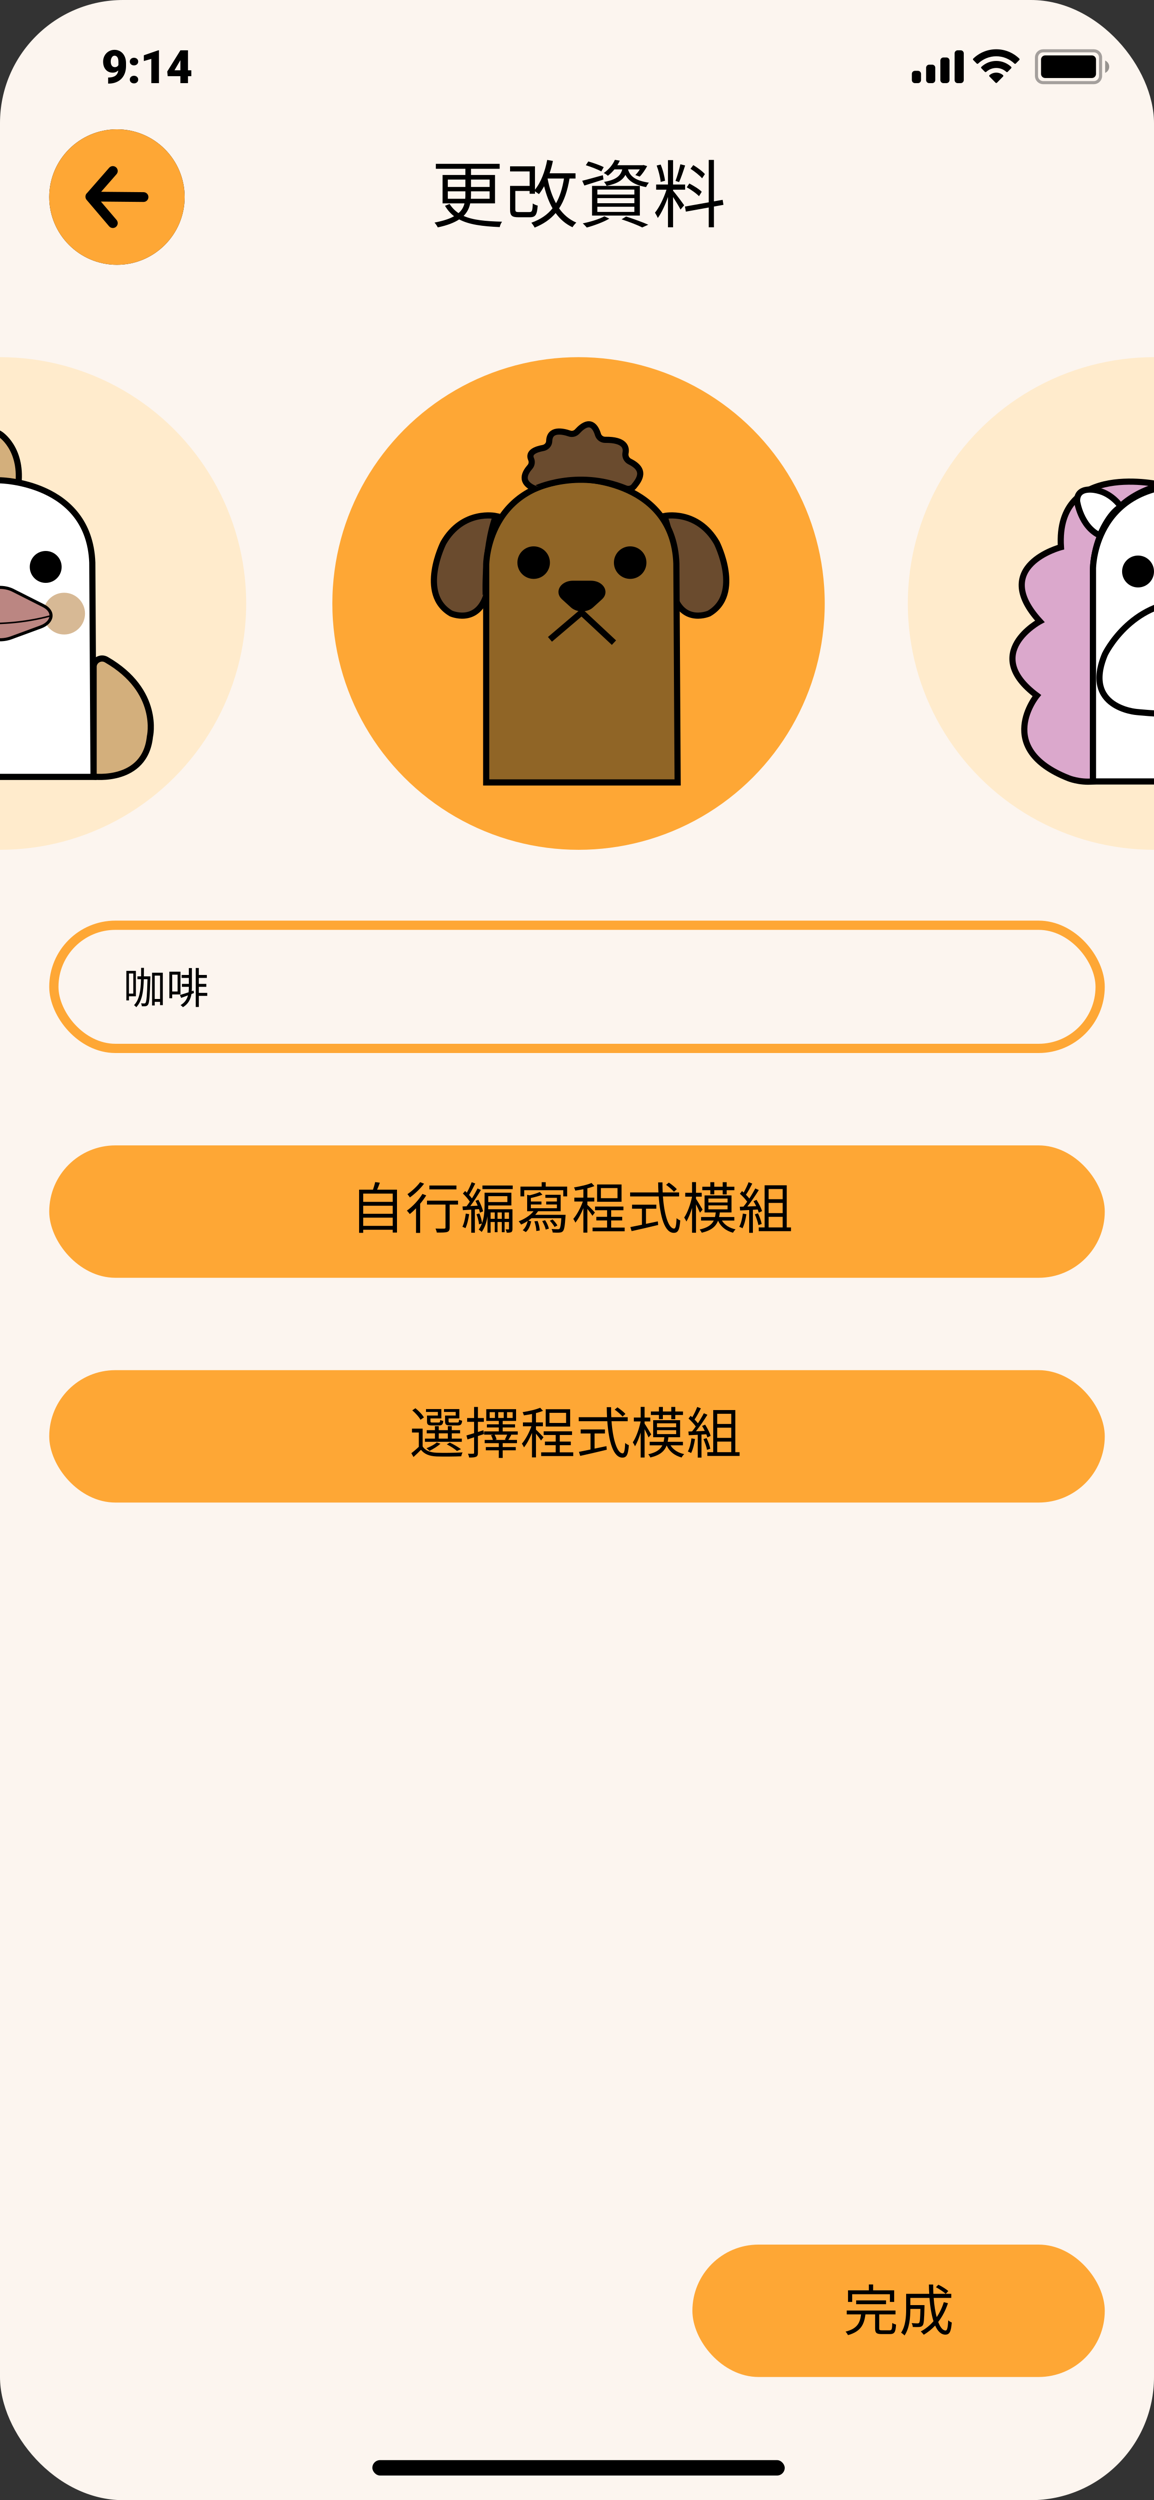 <svg width="375" height="812" viewBox="0 0 375 812" fill="none" xmlns="http://www.w3.org/2000/svg">
<rect x="0" y="0" width="375" height="812" fill="#333333" stroke="none"/>
<g clip-path="url(#clip0_117_17)">
<rect width="375" height="812" rx="40" fill="#FCF5EF"/>
<rect x="121" y="799" width="134" height="5" rx="2.5" fill="black"/>
<rect x="16" y="372" width="343" height="43" rx="21.5" fill="#FEA735"/>
<path d="M118.023 398.136V395.472H127.617V398.136H118.023ZM127.617 391.602V394.212H118.023V391.602H127.617ZM127.617 387.66V390.342H118.023V387.66H127.617ZM122.541 386.382C122.847 385.698 123.171 384.888 123.441 384.114L121.911 383.916C121.767 384.618 121.479 385.59 121.209 386.382H116.691V400.404H118.023V399.396H127.617V400.314H129.003V386.382H122.541ZM148.317 385.032H139.533V386.292H148.317V385.032ZM136.527 383.934C135.627 385.212 133.899 386.832 132.405 387.84C132.639 388.092 132.999 388.614 133.197 388.902C134.799 387.768 136.635 386.022 137.805 384.438L136.527 383.934ZM137.265 387.768C136.023 389.802 134.079 391.872 132.225 393.186C132.495 393.456 132.963 394.032 133.161 394.302C133.827 393.78 134.511 393.132 135.195 392.43V400.422H136.527V390.954C137.265 390.072 137.949 389.154 138.507 388.236L137.265 387.768ZM148.839 389.946H138.759V391.224H144.771V398.64C144.771 398.946 144.663 399.018 144.321 399.036C143.979 399.054 142.791 399.054 141.513 399.018C141.711 399.396 141.891 399.954 141.945 400.314C143.709 400.314 144.717 400.314 145.329 400.116C145.923 399.9 146.121 399.486 146.121 398.658V391.224H148.839V389.946ZM151.359 394.14C151.161 395.706 150.819 397.326 150.261 398.424C150.513 398.514 151.035 398.748 151.233 398.892C151.809 397.74 152.205 396.03 152.457 394.338L151.359 394.14ZM155.643 392.7C155.787 393.132 155.895 393.528 155.949 393.852L156.975 393.42C156.759 392.412 156.129 390.846 155.445 389.658L154.509 390.018C154.761 390.504 155.013 391.044 155.229 391.584L152.817 391.71C153.969 390.198 155.301 388.146 156.273 386.472L155.175 385.986C154.707 386.94 154.059 388.11 153.357 389.226C153.105 388.884 152.781 388.488 152.421 388.092C153.051 387.102 153.825 385.626 154.437 384.384L153.285 383.952C152.925 384.942 152.277 386.328 151.701 387.354C151.521 387.174 151.323 386.976 151.143 386.814L150.423 387.642C151.251 388.416 152.151 389.46 152.673 390.27C152.313 390.828 151.953 391.332 151.611 391.782C151.143 391.8 150.693 391.818 150.297 391.836L150.423 393.042C151.233 392.988 152.151 392.934 153.141 392.862V400.368H154.311V392.79L155.643 392.7ZM163.977 395.85V393.78H165.399V395.85H163.977ZM161.673 395.85V393.78H163.059V395.85H161.673ZM159.423 395.85V393.78H160.773V395.85H159.423ZM164.877 388.488V390.414H158.667V388.488H164.877ZM166.533 392.736H158.631C158.649 392.304 158.667 391.908 158.667 391.512H166.173V387.372H157.461V391.314C157.461 393.042 157.371 395.256 156.651 397.236C156.543 396.354 156.201 395.076 155.769 394.086L154.833 394.374C155.247 395.4 155.607 396.75 155.661 397.632L156.615 397.362C156.345 398.064 156.003 398.748 155.553 399.36C155.823 399.504 156.327 399.882 156.525 400.116C157.587 398.658 158.145 396.804 158.415 394.986V400.368H159.423V396.876H160.773V400.188H161.673V396.876H163.059V400.188H163.977V396.876H165.399V399.09C165.399 399.252 165.363 399.288 165.255 399.288C165.111 399.288 164.733 399.288 164.301 399.27C164.445 399.576 164.625 400.044 164.661 400.368C165.327 400.368 165.795 400.332 166.137 400.17C166.461 399.954 166.533 399.63 166.533 399.108V392.736ZM156.777 385.032V386.202H166.605V385.032H156.777ZM173.661 396.66C174.021 397.668 174.291 399 174.273 399.81L175.371 399.648C175.371 398.838 175.101 397.542 174.705 396.552L173.661 396.66ZM176.199 396.588C176.721 397.452 177.189 398.586 177.333 399.342L178.359 399.036C178.215 398.28 177.711 397.146 177.135 396.3L176.199 396.588ZM181.131 398.01C180.843 397.452 180.177 396.624 179.565 396.048L178.665 396.48C179.277 397.074 179.925 397.92 180.195 398.496L181.131 398.01ZM173.913 394.554C174.255 394.176 174.579 393.798 174.849 393.384H182.193V388.038H177.225V389.028H180.969V390.234H177.495V391.188H180.969V392.412H172.509V391.188H175.947V390.234H172.509V389.082C173.769 388.812 175.191 388.452 176.253 388.002L175.407 387.138C174.615 387.516 173.301 387.912 172.113 388.218L171.303 388.038V393.384H173.373C172.257 394.806 170.403 395.94 168.549 396.66C168.801 396.912 169.197 397.47 169.341 397.722C170.061 397.398 170.799 397.002 171.483 396.552C171.213 397.686 170.691 398.856 169.863 399.54L170.871 400.152C171.843 399.342 172.311 397.974 172.617 396.678L171.699 396.408C172.059 396.174 172.401 395.922 172.725 395.652H182.409C182.265 397.866 182.085 398.784 181.815 399.072C181.671 399.216 181.527 399.234 181.221 399.216C180.897 399.234 180.087 399.216 179.223 399.144C179.439 399.45 179.565 399.954 179.601 400.296C180.483 400.35 181.347 400.368 181.779 400.314C182.283 400.296 182.607 400.188 182.913 399.864C183.345 399.396 183.561 398.172 183.759 395.094C183.777 394.914 183.795 394.554 183.795 394.554H173.913ZM177.333 385.392V383.952H176.019V385.392H169.125V388.56H170.349V386.562H183.039V388.56H184.299V385.392H177.333ZM200.661 389.154H195.261V385.86H200.661V389.154ZM201.975 384.69H194.037V390.306H201.975V384.69ZM193.317 393.798C192.957 393.384 191.427 391.8 190.869 391.332V390.234H193.119V388.974H190.869V385.932C191.715 385.734 192.507 385.482 193.155 385.212L192.219 384.204C190.905 384.798 188.547 385.32 186.531 385.644C186.693 385.95 186.873 386.382 186.945 386.688C187.773 386.562 188.691 386.418 189.573 386.238V388.974H186.639V390.234H189.393C188.673 392.286 187.431 394.608 186.297 395.868C186.513 396.192 186.837 396.714 186.963 397.092C187.881 395.994 188.835 394.194 189.573 392.376V400.332H190.869V392.628C191.481 393.366 192.219 394.356 192.507 394.86L193.317 393.798ZM198.609 398.694V396.372H202.191V395.202H198.609V393.06H202.587V391.872H193.371V393.06H197.277V395.202H193.785V396.372H197.277V398.694H192.561V399.9H202.983V398.694H198.609ZM219.939 386.22C219.399 385.608 218.265 384.69 217.347 384.078L216.447 384.816C217.365 385.464 218.481 386.436 219.003 387.066L219.939 386.22ZM209.913 392.556H213.279V391.26H205.395V392.556H208.599V397.776C207.159 398.064 205.845 398.334 204.837 398.532L205.251 399.846C207.537 399.342 210.831 398.586 213.873 397.848L213.765 396.678C212.469 396.966 211.173 397.218 209.913 397.488V392.556ZM220.677 388.578V387.282H215.349C215.295 386.22 215.277 385.14 215.277 384.024H213.873C213.891 385.122 213.909 386.22 213.963 387.282H204.765V388.578H214.053C214.521 395.238 216.015 400.404 218.949 400.404C220.317 400.404 220.821 399.486 221.055 396.372C220.677 396.228 220.173 395.94 219.867 395.634C219.759 398.028 219.543 399.018 219.057 399.018C217.275 399.018 215.853 394.644 215.421 388.578H220.677ZM230.829 387.912H232.107V386.562H234.843V387.93H236.139V386.562H238.641V385.428H236.139V383.952H234.843V385.428H232.107V383.952H230.829V385.428H228.219V386.562H230.829V387.912ZM228.309 392.862C227.985 392.304 226.635 390.036 226.167 389.352V388.65H228.021V387.39H226.167V383.934H224.889V387.39H222.675V388.65H224.889C224.403 391.08 223.377 393.942 222.333 395.436C222.567 395.76 222.891 396.336 223.035 396.732C223.701 395.67 224.367 394.032 224.889 392.286V400.368H226.167V391.152C226.653 392.088 227.211 393.24 227.463 393.852L228.309 392.862ZM230.199 391.494H236.427V392.772H230.199V391.494ZM230.199 389.262H236.427V390.54H230.199V389.262ZM238.623 396.408V395.274H233.673C233.763 394.806 233.853 394.302 233.907 393.78H237.705V388.254H228.957V393.78H232.593C232.521 394.302 232.449 394.824 232.341 395.274H227.823V396.408H231.945C231.261 397.776 229.983 398.73 227.355 399.324C227.589 399.576 227.931 400.08 228.039 400.368C231.171 399.612 232.611 398.352 233.331 396.444C234.231 398.406 235.887 399.738 238.191 400.368C238.371 400.026 238.749 399.522 239.037 399.27C237.003 398.838 235.473 397.848 234.591 396.408H238.623ZM241.395 394.14C241.197 395.724 240.819 397.326 240.225 398.424C240.513 398.514 241.053 398.766 241.269 398.928C241.863 397.776 242.295 396.048 242.547 394.356L241.395 394.14ZM246.219 392.826C246.381 393.204 246.489 393.546 246.561 393.852L247.623 393.348C247.371 392.376 246.579 390.846 245.841 389.694L244.851 390.126C245.157 390.612 245.463 391.17 245.733 391.728C244.743 391.764 243.753 391.818 242.853 391.854C244.095 390.306 245.535 388.182 246.579 386.49L245.427 385.986C244.923 386.958 244.239 388.128 243.501 389.262C243.213 388.884 242.835 388.452 242.403 388.02C243.087 387.048 243.843 385.608 244.455 384.402L243.267 383.952C242.889 384.942 242.259 386.292 241.665 387.3C241.485 387.138 241.305 386.976 241.125 386.832L240.441 387.714C241.287 388.47 242.241 389.478 242.799 390.288C242.403 390.882 241.989 391.422 241.593 391.89C241.179 391.908 240.765 391.926 240.405 391.926L240.513 393.132L243.447 392.988V400.404H244.653V392.916L246.219 392.826ZM245.301 394.392C245.787 395.508 246.291 396.948 246.453 397.884L247.515 397.524C247.353 396.588 246.831 395.166 246.309 394.068L245.301 394.392ZM249.765 395.202H254.337V398.64H249.765V395.202ZM254.337 386.166V389.478H249.765V386.166H254.337ZM254.337 393.996H249.765V390.684H254.337V393.996ZM255.651 398.64V384.96H248.469V398.64H246.561V399.864H257.037V398.64H255.651Z" fill="black"/>
<rect x="16" y="445" width="343" height="43" rx="21.5" fill="#FEA735"/>
<path d="M148.084 459.742H144.628V461.614C144.628 462.694 145.006 462.964 146.338 462.964H148.75C149.704 462.964 150.046 462.64 150.172 461.434C149.848 461.362 149.416 461.218 149.182 461.056C149.128 461.902 149.038 462.01 148.606 462.01H146.464C145.87 462.01 145.762 461.938 145.762 461.596V460.678H149.272V457.636H144.286V458.572H148.084V459.742ZM142.288 459.742H138.76V461.614C138.76 462.694 139.102 462.964 140.434 462.964H142.666C143.584 462.964 143.926 462.658 144.052 461.488C143.728 461.434 143.296 461.29 143.062 461.11C143.008 461.902 142.918 462.01 142.486 462.01H140.542C139.966 462.01 139.876 461.938 139.876 461.614V460.678H143.422V457.636H138.436V458.572H142.288V459.742ZM142.576 465.52H145.528V467.23H142.576V465.52ZM150.064 467.23H146.806V465.52H149.506V464.494H146.806V463.198H145.528V464.494H142.576V463.198H141.334V464.494H138.67V465.52H141.334V467.23H138.094V468.274H150.064V467.23ZM149.794 470.668C148.948 470.002 147.472 469.138 146.158 468.508L145.204 469.102C146.446 469.732 147.742 470.578 148.498 471.244L149.794 470.668ZM141.928 468.472C141.136 469.192 139.804 469.876 138.58 470.362C138.868 470.542 139.354 470.974 139.57 471.208C140.758 470.632 142.198 469.75 143.116 468.886L141.928 468.472ZM137.752 460.354C137.248 459.454 136.06 458.212 134.998 457.366L133.972 458.05C135.016 458.932 136.168 460.21 136.636 461.11L137.752 460.354ZM137.338 463.99H133.882V465.25H136.096V469.894C135.304 470.65 134.422 471.406 133.666 471.964L134.368 473.206C135.232 472.414 136.042 471.658 136.798 470.866C137.914 472.288 139.552 472.936 141.928 473.026C143.962 473.098 147.85 473.062 149.884 472.972C149.938 472.594 150.154 472 150.316 471.712C148.12 471.856 143.926 471.91 141.892 471.82C139.786 471.73 138.184 471.118 137.338 469.768V463.99ZM157.084 464.512C156.49 464.71 155.896 464.908 155.302 465.088V461.776H157.228V460.552H155.302V456.952H154.06V460.552H151.81V461.776H154.06V465.466C153.124 465.754 152.26 466.024 151.576 466.204L151.918 467.5L154.06 466.798V471.82C154.06 472.09 153.97 472.144 153.754 472.144C153.538 472.162 152.836 472.162 152.062 472.144C152.242 472.504 152.404 473.062 152.458 473.368C153.574 473.386 154.258 473.332 154.69 473.134C155.14 472.918 155.302 472.558 155.302 471.82V466.402L157.264 465.754L157.084 464.512ZM164.482 467.662H160.864L161.368 467.518C161.278 467.086 160.99 466.438 160.72 465.952H164.806C164.608 466.456 164.302 467.104 164.068 467.536L164.482 467.662ZM161.908 458.644H163.69V460.534H161.908V458.644ZM160.828 460.534H159.118V458.644H160.828V460.534ZM164.77 458.644H166.588V460.534H164.77V458.644ZM168.244 464.89H163.348V463.612H167.362V462.604H163.348V461.488H167.704V457.672H158.02V461.488H162.088V462.604H158.218V463.612H162.088V464.89H157.336V465.952H160.288L159.55 466.132C159.802 466.582 160.054 467.194 160.18 467.662H157.498V468.706H162.088V469.984H157.876V471.028H162.088V473.512H163.348V471.028H167.596V469.984H163.348V468.706H167.992V467.662H165.202C165.49 467.194 165.814 466.618 166.156 466.024L165.886 465.952H168.244V464.89ZM183.958 462.154H178.558V458.86H183.958V462.154ZM185.272 457.69H177.334V463.306H185.272V457.69ZM176.614 466.798C176.254 466.384 174.724 464.8 174.166 464.332V463.234H176.416V461.974H174.166V458.932C175.012 458.734 175.804 458.482 176.452 458.212L175.516 457.204C174.202 457.798 171.844 458.32 169.828 458.644C169.99 458.95 170.17 459.382 170.242 459.688C171.07 459.562 171.988 459.418 172.87 459.238V461.974H169.936V463.234H172.69C171.97 465.286 170.728 467.608 169.594 468.868C169.81 469.192 170.134 469.714 170.26 470.092C171.178 468.994 172.132 467.194 172.87 465.376V473.332H174.166V465.628C174.778 466.366 175.516 467.356 175.804 467.86L176.614 466.798ZM181.906 471.694V469.372H185.488V468.202H181.906V466.06H185.884V464.872H176.668V466.06H180.574V468.202H177.082V469.372H180.574V471.694H175.858V472.9H186.28V471.694H181.906ZM203.236 459.22C202.696 458.608 201.562 457.69 200.644 457.078L199.744 457.816C200.662 458.464 201.778 459.436 202.3 460.066L203.236 459.22ZM193.21 465.556H196.576V464.26H188.692V465.556H191.896V470.776C190.456 471.064 189.142 471.334 188.134 471.532L188.548 472.846C190.834 472.342 194.128 471.586 197.17 470.848L197.062 469.678C195.766 469.966 194.47 470.218 193.21 470.488V465.556ZM203.974 461.578V460.282H198.646C198.592 459.22 198.574 458.14 198.574 457.024H197.17C197.188 458.122 197.206 459.22 197.26 460.282H188.062V461.578H197.35C197.818 468.238 199.312 473.404 202.246 473.404C203.614 473.404 204.118 472.486 204.352 469.372C203.974 469.228 203.47 468.94 203.164 468.634C203.056 471.028 202.84 472.018 202.354 472.018C200.572 472.018 199.15 467.644 198.718 461.578H203.974ZM214.126 460.912H215.404V459.562H218.14V460.93H219.436V459.562H221.938V458.428H219.436V456.952H218.14V458.428H215.404V456.952H214.126V458.428H211.516V459.562H214.126V460.912ZM211.606 465.862C211.282 465.304 209.932 463.036 209.464 462.352V461.65H211.318V460.39H209.464V456.934H208.186V460.39H205.972V461.65H208.186C207.7 464.08 206.674 466.942 205.63 468.436C205.864 468.76 206.188 469.336 206.332 469.732C206.998 468.67 207.664 467.032 208.186 465.286V473.368H209.464V464.152C209.95 465.088 210.508 466.24 210.76 466.852L211.606 465.862ZM213.496 464.494H219.724V465.772H213.496V464.494ZM213.496 462.262H219.724V463.54H213.496V462.262ZM221.92 469.408V468.274H216.97C217.06 467.806 217.15 467.302 217.204 466.78H221.002V461.254H212.254V466.78H215.89C215.818 467.302 215.746 467.824 215.638 468.274H211.12V469.408H215.242C214.558 470.776 213.28 471.73 210.652 472.324C210.886 472.576 211.228 473.08 211.336 473.368C214.468 472.612 215.908 471.352 216.628 469.444C217.528 471.406 219.184 472.738 221.488 473.368C221.668 473.026 222.046 472.522 222.334 472.27C220.3 471.838 218.77 470.848 217.888 469.408H221.92ZM224.692 467.14C224.494 468.724 224.116 470.326 223.522 471.424C223.81 471.514 224.35 471.766 224.566 471.928C225.16 470.776 225.592 469.048 225.844 467.356L224.692 467.14ZM229.516 465.826C229.678 466.204 229.786 466.546 229.858 466.852L230.92 466.348C230.668 465.376 229.876 463.846 229.138 462.694L228.148 463.126C228.454 463.612 228.76 464.17 229.03 464.728C228.04 464.764 227.05 464.818 226.15 464.854C227.392 463.306 228.832 461.182 229.876 459.49L228.724 458.986C228.22 459.958 227.536 461.128 226.798 462.262C226.51 461.884 226.132 461.452 225.7 461.02C226.384 460.048 227.14 458.608 227.752 457.402L226.564 456.952C226.186 457.942 225.556 459.292 224.962 460.3C224.782 460.138 224.602 459.976 224.422 459.832L223.738 460.714C224.584 461.47 225.538 462.478 226.096 463.288C225.7 463.882 225.286 464.422 224.89 464.89C224.476 464.908 224.062 464.926 223.702 464.926L223.81 466.132L226.744 465.988V473.404H227.95V465.916L229.516 465.826ZM228.598 467.392C229.084 468.508 229.588 469.948 229.75 470.884L230.812 470.524C230.65 469.588 230.128 468.166 229.606 467.068L228.598 467.392ZM233.062 468.202H237.634V471.64H233.062V468.202ZM237.634 459.166V462.478H233.062V459.166H237.634ZM237.634 466.996H233.062V463.684H237.634V466.996ZM238.948 471.64V457.96H231.766V471.64H229.858V472.864H240.334V471.64H238.948Z" fill="black"/>
<g clip-path="url(#clip1_117_17)">
<path d="M38 86.001C50.151 86.001 60.001 76.151 60.001 64C60.001 51.849 50.151 41.999 38 41.999C25.849 41.999 15.999 51.849 15.999 64C15.999 76.151 25.849 86.001 38 86.001Z" fill="black"/>
<path d="M38 86.001C50.151 86.001 60.001 76.151 60.001 64C60.001 51.849 50.151 41.999 38 41.999C25.849 41.999 15.999 51.849 15.999 64C15.999 76.151 25.849 86.001 38 86.001Z" fill="#FEA735"/>
<path d="M46.657 62.412L32.864 62.291L37.862 56.579C38.44 55.919 38.373 54.916 37.713 54.338C37.053 53.761 36.05 53.828 35.472 54.488L28.346 62.633C28 62.921 27.774 63.348 27.769 63.833C27.769 63.84 27.771 63.848 27.771 63.855C27.764 64.232 27.888 64.612 28.148 64.917L35.459 73.496C35.773 73.864 36.219 74.054 36.668 74.054C37.032 74.054 37.398 73.929 37.697 73.674C38.365 73.106 38.445 72.103 37.876 71.436L32.787 65.465L46.629 65.588C46.634 65.588 46.638 65.588 46.643 65.588C47.514 65.588 48.223 64.886 48.23 64.014C48.238 63.137 47.534 62.42 46.657 62.412Z" fill="black"/>
</g>
<path d="M145.52 64.56V62.136H151.232V63.096C151.232 63.576 151.232 64.08 151.184 64.56H145.52ZM145.52 58.32H151.232V60.72H145.52V58.32ZM159.104 58.32V60.72H153.056V58.32H159.104ZM159.104 64.56H153.008C153.032 64.104 153.056 63.6 153.056 63.12V62.136H159.104V64.56ZM160.856 66.048V56.832H153.056V54.816H162.368V53.208H141.632V54.816H151.232V56.832H143.816V66.048H150.944C150.656 67.2 150.104 68.28 149 69.216C147.872 68.472 146.912 67.488 146.096 66.24L144.608 66.84C145.424 68.232 146.408 69.336 147.56 70.224C146.096 71.064 144.056 71.736 141.2 72.288C141.584 72.696 142.064 73.44 142.256 73.848C145.376 73.2 147.608 72.312 149.216 71.256C152.48 72.984 156.848 73.512 162.392 73.752C162.488 73.176 162.824 72.432 163.136 72C157.808 71.856 153.68 71.496 150.656 70.128C151.856 68.904 152.504 67.536 152.792 66.048H160.856ZM177.968 57.984H183.272C182.744 61.2 181.928 63.864 180.68 66.024C179.408 63.72 178.52 61.008 177.944 58.032L177.968 57.984ZM187.016 57.984V56.28H178.592C179.024 55.008 179.384 53.664 179.672 52.272L177.824 51.936C177.104 55.704 175.76 59.256 173.84 61.608V54.024H165.752V55.68H172.112V60.384H165.752V68.016C165.752 70.056 166.352 70.56 168.464 70.56H172.16C174.008 70.56 174.512 69.792 174.728 66.768C174.224 66.648 173.48 66.36 173.12 66.072C173.048 68.496 172.904 68.88 172.016 68.88H168.632C167.648 68.88 167.456 68.76 167.456 67.992V62.016H172.112V62.928H173.84V62.136C174.272 62.424 174.848 62.832 175.136 63.048C175.736 62.304 176.288 61.44 176.816 60.48C177.488 63.168 178.376 65.592 179.552 67.656C177.92 69.72 175.688 71.256 172.664 72.336C173 72.72 173.552 73.512 173.744 73.92C176.648 72.744 178.856 71.208 180.56 69.192C182 71.184 183.776 72.744 186.032 73.8C186.32 73.32 186.896 72.624 187.28 72.288C184.976 71.304 183.128 69.72 181.688 67.68C183.344 65.136 184.4 61.968 185.072 57.984H187.016ZM202.208 55.008C201.632 57.192 200.192 58.392 196.28 59.088C196.568 59.4 196.976 59.976 197.12 60.36C200.528 59.688 202.304 58.56 203.24 56.784C204.128 58.512 205.88 60.048 209.96 60.768C210.128 60.336 210.536 59.664 210.872 59.328C205.952 58.608 204.608 56.856 204.08 55.008H207.92C207.488 55.704 206.96 56.376 206.456 56.856L207.872 57.36C208.736 56.52 209.624 55.176 210.296 53.952L209.096 53.592L208.808 53.664H200.6C200.912 53.16 201.176 52.68 201.416 52.176L199.808 51.912C199.184 53.352 197.984 54.96 196.184 56.208C196.616 56.376 197.192 56.76 197.528 57.096C198.368 56.448 199.064 55.752 199.664 55.008H202.208ZM194.12 67.152H206.144V68.832H194.12V67.152ZM194.12 64.344H206.144V66H194.12V64.344ZM194.12 61.584H206.144V63.192H194.12V61.584ZM192.392 70.008H207.92V60.384H192.392V70.008ZM196.184 54.288C195.032 53.688 192.824 52.896 191.168 52.44L190.376 53.664C192.08 54.192 194.288 55.032 195.392 55.68L196.184 54.288ZM195.896 56.904C193.448 57.576 190.928 58.296 189.2 58.704L189.896 60.264C191.696 59.688 193.952 58.992 196.112 58.296L195.896 56.904ZM196.4 70.248C194.696 71.208 191.816 72.048 189.368 72.552C189.776 72.864 190.376 73.56 190.688 73.896C193.064 73.248 196.064 72.144 198.008 71.016L196.4 70.248ZM201.992 71.232C204.608 72.096 207.2 73.104 208.688 73.872L210.656 72.984C208.904 72.192 206.048 71.16 203.456 70.32L201.992 71.232ZM229.064 56.544C228.296 55.656 226.64 54.432 225.296 53.616L224.384 54.816C225.752 55.704 227.384 57 228.152 57.912L229.064 56.544ZM228.032 62.28C227.192 61.416 225.416 60.336 224 59.592L223.16 60.84C224.6 61.608 226.304 62.832 227.144 63.72L228.032 62.28ZM221.096 53.352C220.736 54.96 220.064 57.336 219.512 58.752L220.664 59.136C221.312 57.792 222.056 55.536 222.632 53.736L221.096 53.352ZM216.104 58.704C215.936 57.264 215.384 55.104 214.688 53.448L213.392 53.76C214.016 55.44 214.568 57.648 214.688 59.088L216.104 58.704ZM218.72 61.608H222.632V59.928H218.72V52.008H217.064V59.928H213.224V61.608H216.584C215.744 64.296 214.232 67.392 212.84 69.072C213.128 69.504 213.56 70.296 213.752 70.8C214.952 69.192 216.176 66.528 217.064 63.96V73.824H218.72V63.984C219.584 65.328 220.712 67.176 221.144 68.064L222.32 66.672C221.792 65.856 219.392 62.688 218.72 61.944V61.608ZM235.088 66.528L234.824 64.896L231.992 65.4V51.936H230.312V65.712L222.584 67.08L222.872 68.736L230.312 67.392V73.824H231.992V67.08L235.088 66.528Z" fill="black"/>
<rect x="17.5" y="300.5" width="340" height="40" rx="20" fill="#FCF5EF" stroke="#FEA735" stroke-width="3"/>
<path d="M43.316 316.172V322.71H41.902V316.172H43.316ZM44.156 323.578V315.318H41.062V324.922H41.902V323.578H44.156ZM46.746 317.096C46.76 316.214 46.774 315.29 46.774 314.338H45.864C45.864 315.304 45.864 316.228 45.85 317.096H44.66V318.034H45.822C45.724 321.716 45.318 324.67 43.554 326.448C43.778 326.588 44.114 326.896 44.282 327.12C46.186 325.132 46.62 321.982 46.732 318.034H47.936C47.782 323.396 47.614 325.258 47.306 325.678C47.18 325.874 47.082 325.902 46.9 325.902C46.69 325.902 46.284 325.902 45.836 325.86C45.976 326.126 46.074 326.518 46.074 326.798C46.536 326.84 46.998 326.826 47.306 326.798C47.642 326.742 47.88 326.63 48.104 326.294C48.524 325.692 48.678 323.746 48.86 317.586C48.874 317.474 48.874 317.096 48.874 317.096H46.746ZM50.274 324.446V316.858H52.01V324.446H50.274ZM49.42 315.92V326.56H50.274V325.384H52.01V326.448H52.906V315.92H49.42ZM57.708 316.55V322.024H55.958V316.55H57.708ZM58.646 322.976V315.584H55.034V324.208H55.958V322.976H58.646ZM62.888 321.73L62.314 321.926C62.342 321.492 62.356 321.058 62.356 320.61V314.408H61.362V316.648H59.024V317.614H61.362V319.546H59.122V320.498H61.362V320.596C61.362 321.156 61.348 321.716 61.278 322.276C60.214 322.626 59.206 322.948 58.464 323.158L58.87 324.096C59.542 323.858 60.298 323.578 61.082 323.27C60.774 324.502 60.088 325.608 58.674 326.448C58.926 326.602 59.276 326.924 59.444 327.12C61.222 326.042 61.936 324.53 62.216 322.836L63.028 322.514L62.888 321.73ZM67.354 322.472H64.61V320.498H67.046V319.546H64.61V317.614H67.214V316.648H64.61V314.38H63.602V327.05H64.61V323.438H67.354V322.472Z" fill="black"/>
<circle cx="188" cy="196" r="80" fill="#FEA735"/>
<circle cy="196" r="80" fill="#FFEBCC"/>
<path d="M-5.986 156.999C-5.986 156.999 -6.583 144.462 0.055 141C0.055 141 7.123 145.465 6.001 156.999C6.001 156.999 1.392 155.112 -5.986 156.999Z" fill="#D3AF7C" stroke="black" stroke-width="2" stroke-miterlimit="10"/>
<path d="M-30.469 252.324V183.22C-30.469 183.22 -30.469 156.405 0.024 155.999C0.024 155.999 28.988 156.405 29.991 182.719L30.397 252.324H-30.469Z" fill="white" stroke="black" stroke-width="2" stroke-miterlimit="10"/>
<path d="M14.852 188.808C17.437 188.808 19.533 186.712 19.533 184.127C19.533 181.543 17.437 179.447 14.852 179.447C12.268 179.447 10.172 181.543 10.172 184.127C10.172 186.712 12.268 188.808 14.852 188.808Z" fill="black" stroke="black" stroke-miterlimit="10"/>
<path d="M30.421 252.229C30.421 252.229 47.136 254.33 48.712 239.263C48.712 239.263 52.246 224.434 34.552 214.238C32.737 213.188 30.421 214.501 30.421 216.554V252.229Z" fill="#D3AF7C" stroke="black" stroke-width="2" stroke-miterlimit="10"/>
<path d="M20.846 206.072C24.591 206.072 27.627 203.036 27.627 199.29C27.627 195.545 24.591 192.509 20.846 192.509C17.101 192.509 14.065 195.545 14.065 199.29C14.065 203.036 17.101 206.072 20.846 206.072Z" fill="#D7B995"/>
<path d="M-14.59 197.977L-5.062 192.055C-2.555 190.479 1.457 190.336 4.155 191.697L14.136 196.735C17.79 198.574 17.264 202.156 13.133 203.66L3.51 207.194C1.6 207.886 -0.716 207.982 -2.722 207.457L-12.608 204.806C-17.001 203.636 -18.028 200.102 -14.59 197.977Z" fill="#BB8682" stroke="black" stroke-miterlimit="10"/>
<path d="M-17.718 201.129C-17.718 201.129 -1.576 204.919 16.5 200" stroke="#040000" stroke-width="0.5" stroke-miterlimit="10"/>
<path d="M215.884 167.595C215.884 167.595 226.574 165.301 232.92 176.308C232.92 176.308 241.292 192.88 230.431 199.25C230.431 199.25 222.425 202.789 219.155 193.93C219.13 193.93 219.911 178.675 215.884 167.595Z" fill="#6A4B2E" stroke="black" stroke-width="2" stroke-miterlimit="10"/>
<path d="M161.116 167.595C161.116 167.595 150.426 165.301 144.08 176.308C144.08 176.308 135.708 192.88 146.569 199.25C146.569 199.25 154.575 202.789 157.845 193.93C157.87 193.93 157.089 178.675 161.116 167.595Z" fill="#6A4B2E" stroke="black" stroke-width="2" stroke-miterlimit="10"/>
<path d="M157.992 254.117V183.484C157.992 183.484 157.992 156.075 189.159 155.66C189.159 155.66 218.764 156.075 219.789 182.971L220.204 254.117H157.992Z" fill="#906526" stroke="black" stroke-width="2" stroke-miterlimit="10"/>
<path d="M173.416 187.511C176.058 187.511 178.2 185.369 178.2 182.727C178.2 180.085 176.058 177.943 173.416 177.943C170.774 177.943 168.633 180.085 168.633 182.727C168.633 185.369 170.774 187.511 173.416 187.511Z" fill="black" stroke="black" stroke-miterlimit="10"/>
<path d="M204.779 187.511C207.421 187.511 209.563 185.369 209.563 182.727C209.563 180.085 207.421 177.943 204.779 177.943C202.137 177.943 199.996 180.085 199.996 182.727C199.996 185.369 202.137 187.511 204.779 187.511Z" fill="black" stroke="black" stroke-miterlimit="10"/>
<path d="M186.206 189.097H192.015C195.603 189.097 197.555 192.221 195.285 194.271L192.381 196.907C190.697 198.445 187.548 198.445 185.864 196.907L182.96 194.271C180.666 192.197 182.618 189.097 186.206 189.097Z" fill="black" stroke="black" stroke-miterlimit="10"/>
<path d="M178.713 207.646L188.988 198.909L199.507 208.72" stroke="black" stroke-width="2" stroke-miterlimit="10"/>
<path d="M203.242 158.613C204.218 159.004 205.341 158.76 206 157.954C207.806 155.733 210.076 152.585 204.633 149.9C203.608 149.387 203.046 148.24 203.266 147.118C203.632 145.287 202.998 142.773 196.701 142.846C195.602 142.871 194.626 142.163 194.309 141.114C193.601 138.771 191.795 135.549 187.597 140.113C186.962 140.821 185.962 141.114 185.059 140.796C182.764 140.015 178.591 139.185 178.469 143.261C178.444 144.384 177.566 145.312 176.443 145.507C174.295 145.897 171.537 146.825 172.587 149.143C172.953 149.973 172.806 150.95 172.221 151.633C170.659 153.439 168.657 156.539 173.807 158.76C173.807 158.784 187.377 152.194 203.242 158.613Z" fill="#6A4B2E" stroke="black" stroke-width="2" stroke-miterlimit="10"/>
<circle cx="375" cy="196" r="80" fill="#FFEBCC"/>
<path d="M355.175 253.799V186.804C355.175 186.804 353.5 163.5 377.5 157.5C377.5 157.5 342.946 149.378 344.761 177.705C344.761 177.705 321.427 183.795 337.906 201.804C337.906 201.804 318.537 212.169 336.927 225.902C336.927 225.902 322.764 243.099 347.221 252.748C347.221 252.748 350.684 254.205 355.175 253.799Z" fill="#DBA8CC" stroke="#040000" stroke-width="2" stroke-miterlimit="10"/>
<path d="M364.26 164.584C364.26 164.584 361.514 160.405 356.737 159.33C356.737 159.33 349.882 157.419 350.002 162.793C350.002 162.793 351.172 171.033 357.406 173.923C357.406 173.923 360.295 166.615 364.26 164.584Z" fill="white" stroke="black" stroke-width="2" stroke-miterlimit="10"/>
<path d="M355.175 253.799V184.679C355.175 184.679 355.175 157.857 385.674 157.451C385.674 157.451 414.645 157.857 415.649 184.177L416.055 253.799" fill="white"/>
<path d="M355.175 253.799V184.679C355.175 184.679 355.175 157.857 385.674 157.451C385.674 157.451 414.645 157.857 415.649 184.177L416.055 253.799H355.175Z" stroke="black" stroke-width="2" stroke-miterlimit="10"/>
<path d="M369.815 190.292C372.401 190.292 374.497 188.196 374.497 185.61C374.497 183.025 372.401 180.929 369.815 180.929C367.23 180.929 365.134 183.025 365.134 185.61C365.134 188.196 367.23 190.292 369.815 190.292Z" fill="black" stroke="black" stroke-miterlimit="10"/>
<path d="M404.065 230.822C419.47 226.834 412.83 213.483 412.83 213.483C405.187 194.089 386.08 195.331 386.08 195.331C367.308 195.307 359.068 212.48 359.068 212.48C351.711 229.939 369.409 231.252 369.409 231.252C369.409 231.252 393.078 233.665 404.065 230.822Z" fill="white" stroke="black" stroke-width="2" stroke-miterlimit="10"/>
<rect x="225" y="729" width="134" height="43" rx="21.5" fill="#FEA735"/>
<path d="M276.923 745.12H289.181V747.622H290.567V743.86H283.727V741.952H282.341V743.86H275.573V747.622H276.923V745.12ZM287.921 748.36V747.118H278.219V748.36H287.921ZM286.589 756.838C285.833 756.838 285.707 756.73 285.707 756.226V751.672H290.999V750.412H275.159V751.672H279.803C279.479 754.39 278.597 756.316 274.763 757.27C275.051 757.522 275.411 758.08 275.555 758.404C279.749 757.234 280.811 754.93 281.225 751.672H284.375V756.226C284.375 757.648 284.807 758.062 286.445 758.062H289.217C290.639 758.062 291.035 757.432 291.179 754.984C290.819 754.876 290.261 754.66 289.955 754.462C289.901 756.514 289.775 756.838 289.109 756.838H286.589ZM304.139 742.834C305.273 743.446 306.641 744.364 307.325 744.994L308.153 744.076C307.451 743.446 306.047 742.582 304.931 742.024L304.139 742.834ZM306.695 747.694C306.137 749.512 305.363 751.132 304.391 752.554C303.905 750.844 303.581 748.702 303.401 746.308H309.125V744.994H303.311C303.257 744.022 303.239 743.014 303.239 741.97H301.853C301.871 742.996 301.889 744.004 301.961 744.994H294.455V750.016C294.455 752.338 294.293 755.416 292.817 757.612C293.123 757.774 293.699 758.242 293.933 758.512C295.553 756.172 295.823 752.554 295.823 750.034V749.89H299.099C299.027 752.986 298.937 754.12 298.685 754.39C298.577 754.552 298.397 754.588 298.145 754.588C297.839 754.588 297.065 754.57 296.237 754.498C296.453 754.84 296.597 755.344 296.615 755.758C297.497 755.794 298.307 755.794 298.757 755.758C299.261 755.704 299.567 755.578 299.837 755.236C300.215 754.768 300.323 753.256 300.413 749.224V748.648H295.823V746.308H302.033C302.267 749.206 302.699 751.852 303.347 753.886C302.195 755.236 300.809 756.352 299.207 757.216C299.513 757.468 299.981 758.008 300.179 758.278C301.565 757.468 302.807 756.46 303.887 755.29C304.715 757.144 305.795 758.242 307.181 758.242C308.549 758.242 309.035 757.36 309.287 754.3C308.927 754.192 308.441 753.886 308.135 753.58C308.009 755.974 307.793 756.91 307.289 756.91C306.371 756.91 305.543 755.884 304.877 754.12C306.209 752.41 307.271 750.358 308.045 748.036L306.695 747.694Z" fill="black"/>
<path opacity="0.35" d="M336.812 18.669C336.812 17.473 337.782 16.503 338.979 16.503H355.469C356.666 16.503 357.636 17.473 357.636 18.669V24.669C357.636 25.866 356.666 26.836 355.469 26.836H338.979C337.782 26.836 336.812 25.866 336.812 24.669V18.669Z" stroke="black"/>
<path opacity="0.4" d="M359.128 19.669V23.669C359.926 23.331 360.445 22.542 360.445 21.669C360.445 20.796 359.926 20.008 359.128 19.669Z" fill="black"/>
<path d="M338.296 19.336C338.296 18.6 338.893 18.003 339.629 18.003H354.819C355.555 18.003 356.152 18.6 356.152 19.336V24.003C356.152 24.739 355.555 25.336 354.819 25.336H339.629C338.893 25.336 338.296 24.739 338.296 24.003V19.336Z" fill="black"/>
<path fill-rule="evenodd" clip-rule="evenodd" d="M323.744 18.277C325.942 18.277 328.056 19.129 329.649 20.656C329.769 20.773 329.961 20.772 330.079 20.652L331.226 19.486C331.286 19.425 331.319 19.343 331.318 19.257C331.318 19.172 331.284 19.09 331.223 19.03C327.042 14.99 320.445 14.99 316.264 19.03C316.203 19.09 316.169 19.172 316.168 19.257C316.168 19.343 316.201 19.425 316.261 19.486L317.408 20.652C317.526 20.772 317.718 20.774 317.838 20.656C319.431 19.129 321.545 18.277 323.744 18.277ZM323.744 22.073C324.951 22.073 326.116 22.526 327.011 23.343C327.132 23.459 327.323 23.456 327.441 23.337L328.587 22.17C328.647 22.109 328.68 22.026 328.68 21.94C328.679 21.854 328.644 21.771 328.582 21.711C325.856 19.155 321.634 19.155 318.908 21.711C318.846 21.771 318.811 21.854 318.81 21.94C318.809 22.026 318.843 22.109 318.903 22.17L320.049 23.337C320.167 23.456 320.357 23.459 320.478 23.343C321.373 22.526 322.537 22.073 323.744 22.073ZM326.038 24.627C326.04 24.713 326.006 24.797 325.945 24.857L323.964 26.873C323.906 26.932 323.826 26.966 323.744 26.966C323.661 26.966 323.582 26.932 323.524 26.873L321.542 24.857C321.481 24.797 321.447 24.713 321.449 24.627C321.451 24.54 321.488 24.458 321.552 24.4C322.817 23.322 324.67 23.322 325.936 24.4C325.999 24.458 326.037 24.54 326.038 24.627Z" fill="black"/>
<path fill-rule="evenodd" clip-rule="evenodd" d="M312.189 16.336H311.197C310.65 16.336 310.205 16.784 310.205 17.336V26.003C310.205 26.555 310.65 27.003 311.197 27.003H312.189C312.737 27.003 313.181 26.555 313.181 26.003V17.336C313.181 16.784 312.737 16.336 312.189 16.336ZM306.568 18.669H307.56C308.108 18.669 308.552 19.117 308.552 19.669V26.003C308.552 26.555 308.108 27.003 307.56 27.003H306.568C306.02 27.003 305.576 26.555 305.576 26.003V19.669C305.576 19.117 306.02 18.669 306.568 18.669ZM302.931 21.003H301.939C301.391 21.003 300.947 21.45 300.947 22.003V26.003C300.947 26.555 301.391 27.003 301.939 27.003H302.931C303.479 27.003 303.923 26.555 303.923 26.003V22.003C303.923 21.45 303.479 21.003 302.931 21.003ZM298.301 23.003H297.309C296.762 23.003 296.317 23.45 296.317 24.003V26.003C296.317 26.555 296.762 27.003 297.309 27.003H298.301C298.849 27.003 299.293 26.555 299.293 26.003V24.003C299.293 23.45 298.849 23.003 298.301 23.003Z" fill="black"/>
<path d="M38.446 22.877C37.913 23.355 37.318 23.594 36.658 23.594C35.692 23.594 34.925 23.267 34.359 22.613C33.792 21.959 33.509 21.084 33.509 19.991C33.509 19.307 33.668 18.672 33.985 18.086C34.303 17.5 34.747 17.037 35.318 16.695C35.894 16.353 36.529 16.182 37.222 16.182C37.925 16.182 38.56 16.36 39.127 16.717C39.698 17.068 40.142 17.569 40.46 18.218C40.777 18.863 40.941 19.607 40.95 20.452V21.397C40.95 22.574 40.718 23.594 40.255 24.459C39.796 25.323 39.139 25.987 38.284 26.451C37.43 26.915 36.434 27.146 35.296 27.146H35.142V25.169L35.611 25.162C37.31 25.079 38.255 24.317 38.446 22.877ZM37.325 21.814C37.862 21.814 38.248 21.582 38.482 21.119V20.093C38.482 19.41 38.367 18.904 38.138 18.577C37.908 18.25 37.598 18.086 37.208 18.086C36.861 18.086 36.571 18.272 36.336 18.643C36.102 19.014 35.985 19.463 35.985 19.991C35.985 20.547 36.104 20.992 36.343 21.324C36.583 21.651 36.91 21.814 37.325 21.814ZM43.544 24.605C43.934 24.605 44.259 24.722 44.518 24.956C44.776 25.186 44.906 25.481 44.906 25.843C44.906 26.204 44.776 26.502 44.518 26.736C44.259 26.966 43.934 27.081 43.544 27.081C43.148 27.081 42.821 26.963 42.562 26.729C42.308 26.495 42.181 26.199 42.181 25.843C42.181 25.486 42.308 25.191 42.562 24.956C42.821 24.722 43.148 24.605 43.544 24.605ZM43.544 18.76C43.934 18.76 44.259 18.877 44.518 19.112C44.776 19.341 44.906 19.637 44.906 19.998C44.906 20.359 44.776 20.657 44.518 20.892C44.259 21.121 43.934 21.236 43.544 21.236C43.148 21.236 42.821 21.119 42.562 20.884C42.308 20.65 42.181 20.355 42.181 19.998C42.181 19.642 42.308 19.346 42.562 19.112C42.821 18.877 43.148 18.76 43.544 18.76ZM51.652 27H49.176V19.119L46.744 19.83V17.955L51.425 16.336H51.652V27ZM61.086 22.832H62.169V24.737H61.086V27H58.617V24.737H54.494L54.347 23.228L58.617 16.358V16.336H61.086V22.832ZM56.698 22.832H58.617V19.551L58.464 19.8L56.698 22.832Z" fill="black"/>
</g>
<defs>
<clipPath id="clip0_117_17">
<rect width="375" height="812" rx="40" fill="white"/>
</clipPath>
<clipPath id="clip1_117_17">
<rect width="44" height="44" fill="white" transform="translate(16 42)"/>
</clipPath>
</defs>
</svg>
